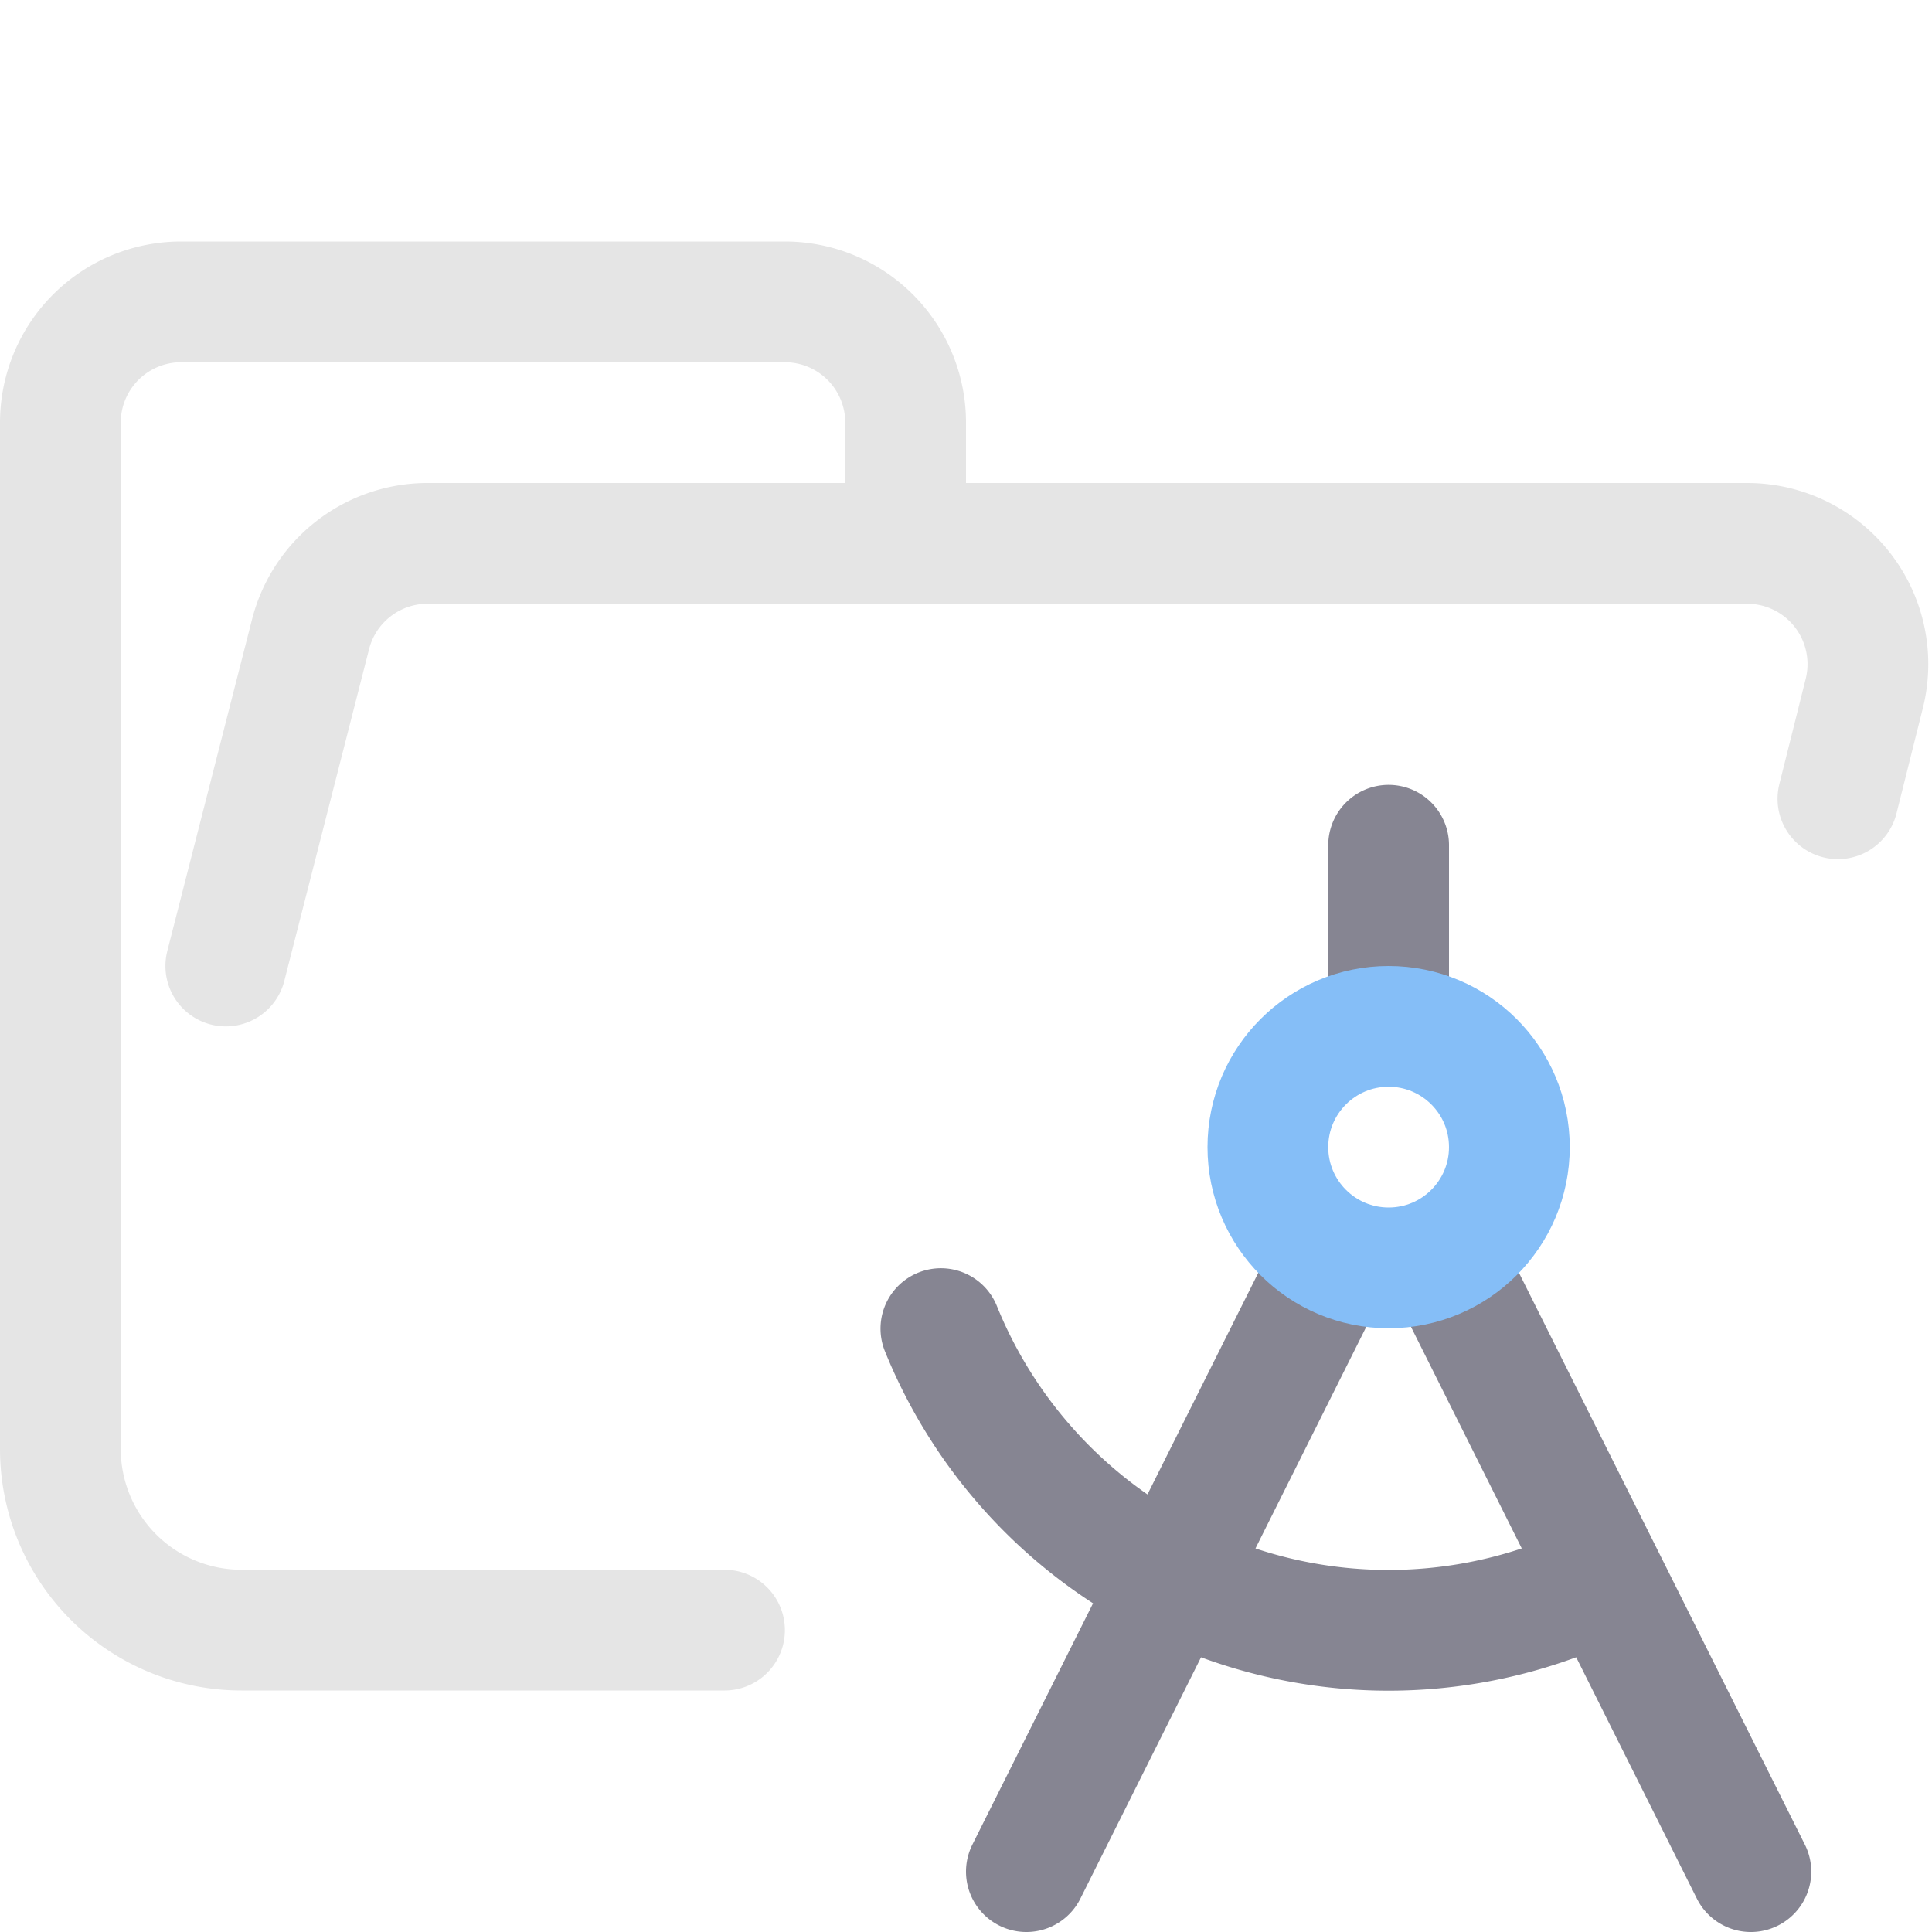 <svg xmlns="http://www.w3.org/2000/svg" width="16" height="16" viewBox="0 0 16 16">
	<g fill="none" stroke-linecap="round" stroke-linejoin="round">
		<path stroke="#e5e5e5" d="m1.87 8 .7-2.74a1 1 0 01.96-.76h10.94a1 1 0 01.97 1.24l-.219.875M6 13.5H2A1.5 1.5 0 01.5 12V3.5a1 1 0 011-1h5a1 1 0 011 1v1" />
		<path stroke="#868592" d="M11.5 7v1.5m.5 2 2.5 5m-3.5-5-2.5 5m-.708-4.497a4 4 0 005.495 2.077" />
		<circle cx="11.5" cy="9.5" r="1" stroke="#85bef7" />
	</g>
</svg>
